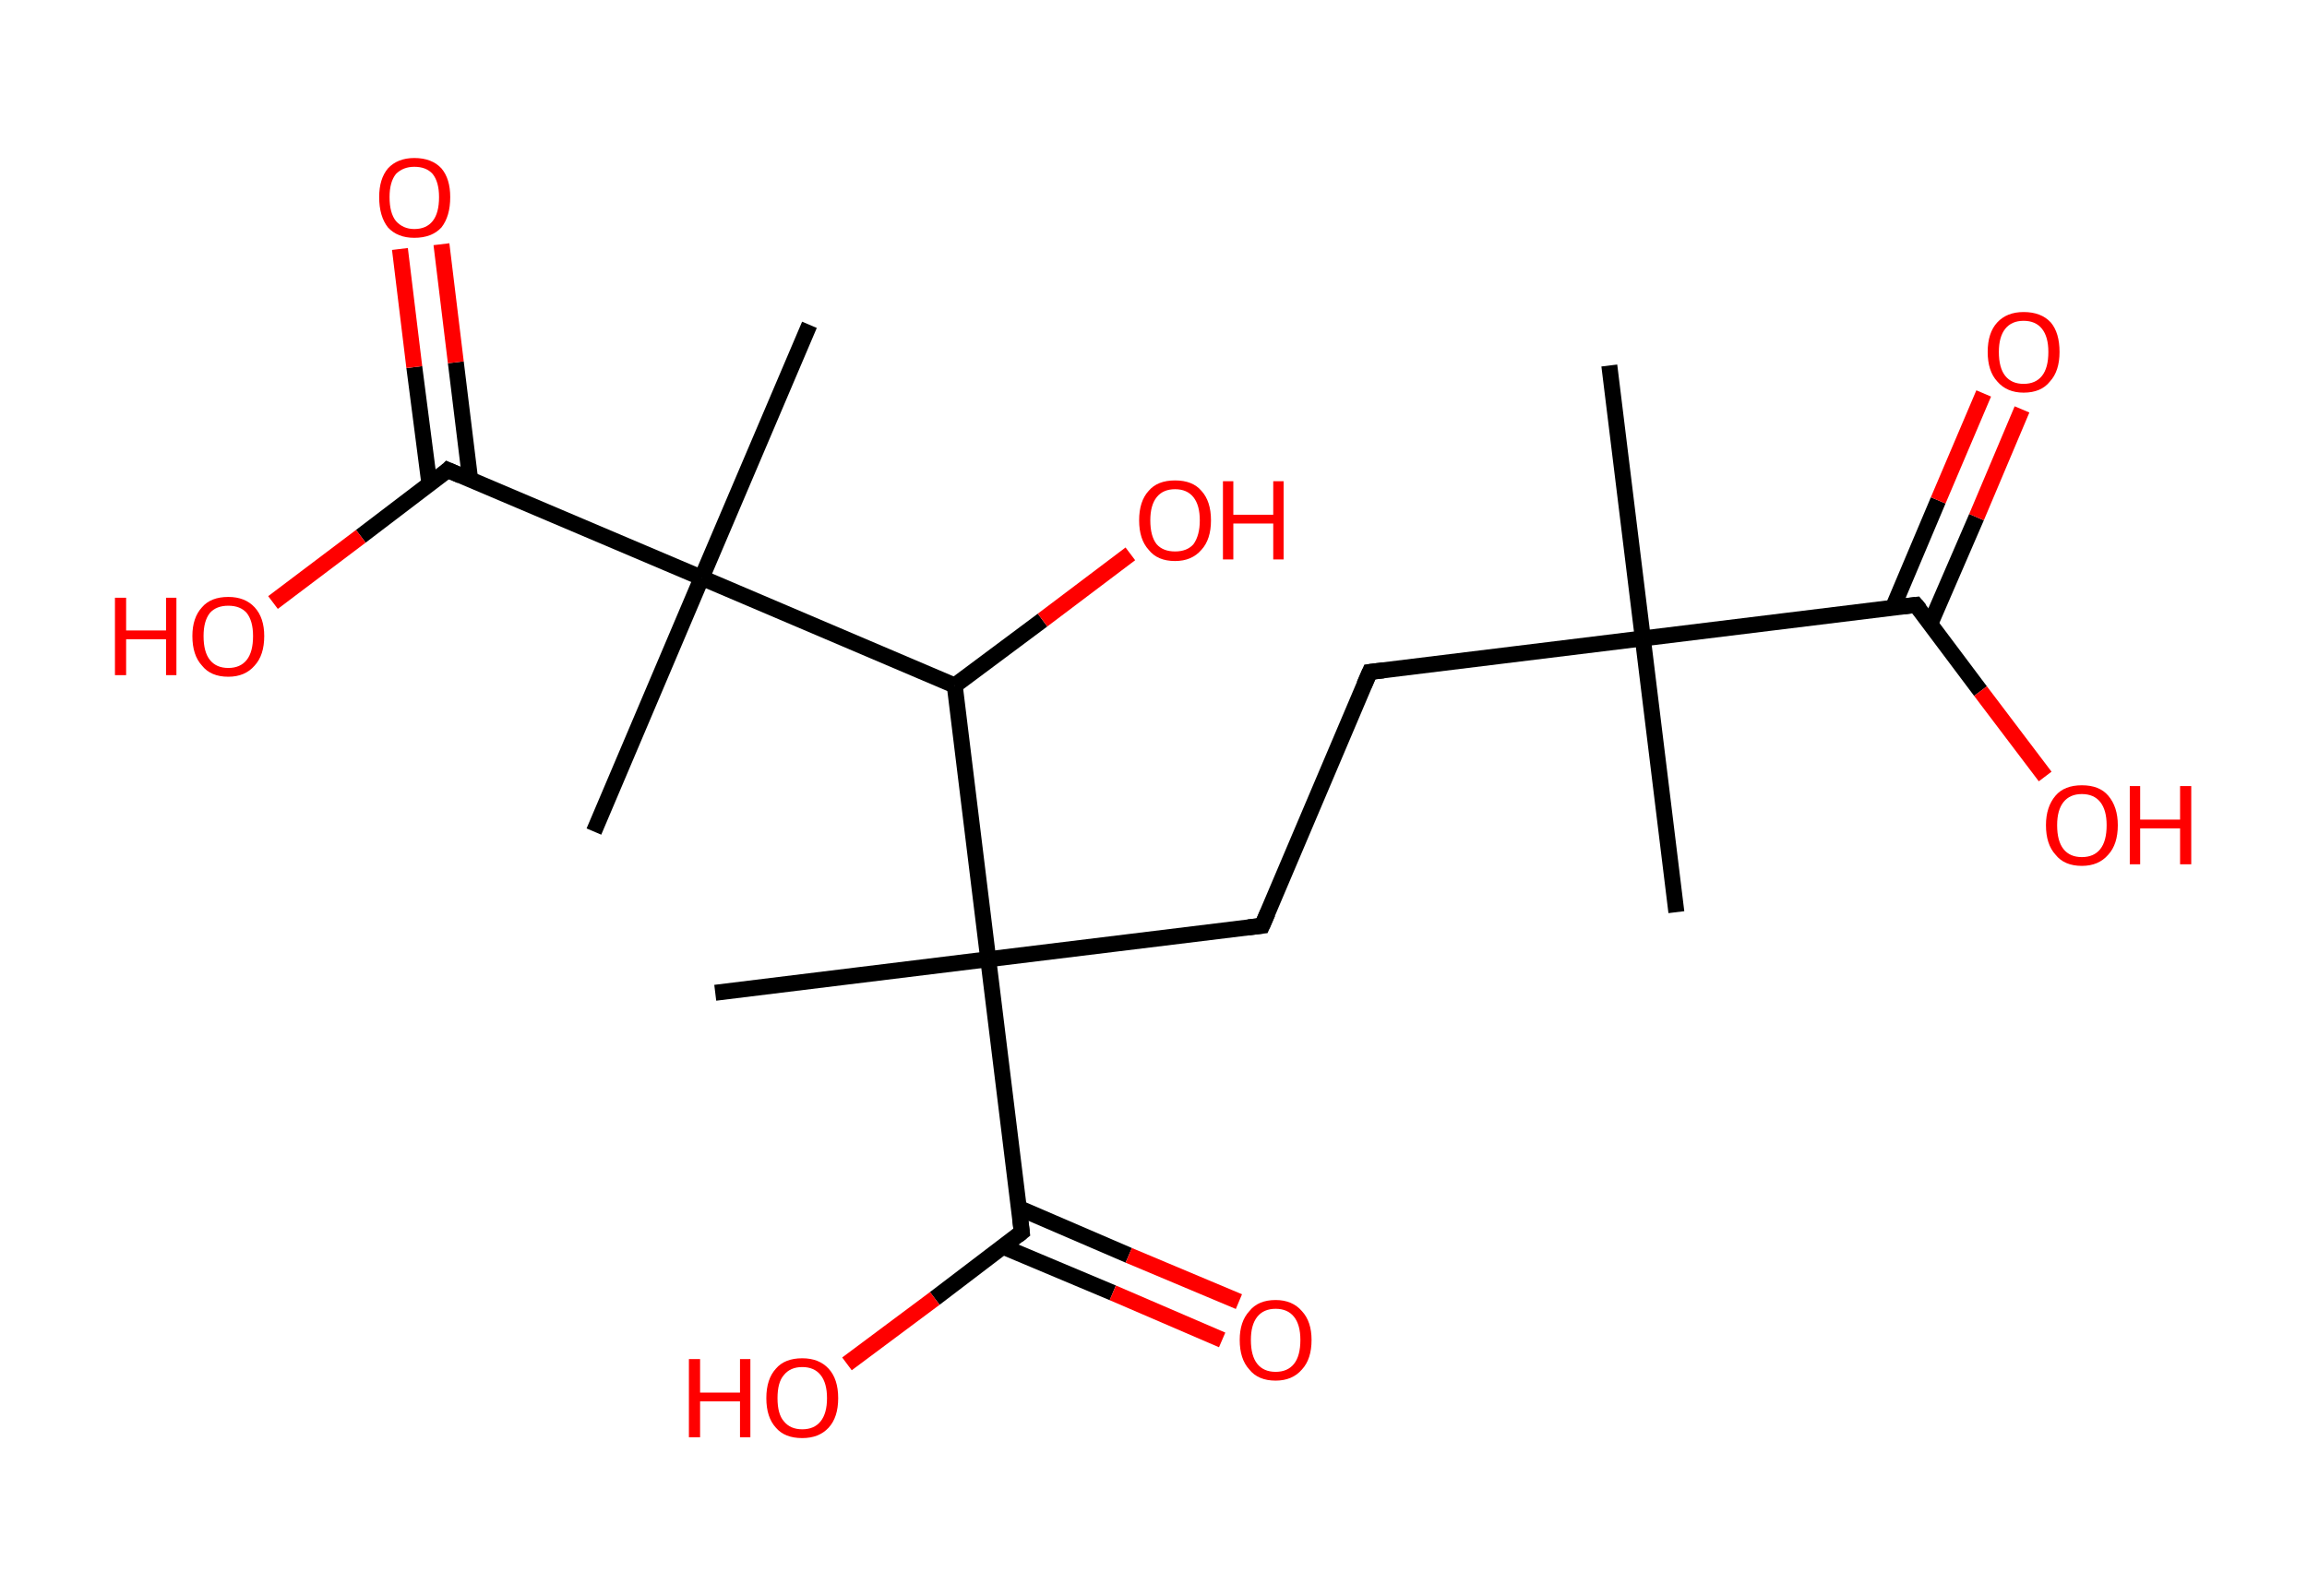 <?xml version='1.0' encoding='ASCII' standalone='yes'?>
<svg xmlns="http://www.w3.org/2000/svg" xmlns:rdkit="http://www.rdkit.org/xml" xmlns:xlink="http://www.w3.org/1999/xlink" version="1.1" baseProfile="full" xml:space="preserve" width="289px" height="200px" viewBox="0 0 289 200">
<!-- END OF HEADER -->
<rect style="opacity:1.0;fill:#FFFFFF;stroke:none" width="289.0" height="200.0" x="0.0" y="0.0"> </rect>
<path class="bond-0 atom-0 atom-1" d="M 201.6,45.8 L 205.8,80.0" style="fill:none;fill-rule:evenodd;stroke:#000000;stroke-width:2.0px;stroke-linecap:butt;stroke-linejoin:miter;stroke-opacity:1"/>
<path class="bond-1 atom-1 atom-2" d="M 205.8,80.0 L 210.0,114.3" style="fill:none;fill-rule:evenodd;stroke:#000000;stroke-width:2.0px;stroke-linecap:butt;stroke-linejoin:miter;stroke-opacity:1"/>
<path class="bond-2 atom-1 atom-3" d="M 205.8,80.0 L 171.6,84.2" style="fill:none;fill-rule:evenodd;stroke:#000000;stroke-width:2.0px;stroke-linecap:butt;stroke-linejoin:miter;stroke-opacity:1"/>
<path class="bond-3 atom-3 atom-4" d="M 171.6,84.2 L 158.1,116.0" style="fill:none;fill-rule:evenodd;stroke:#000000;stroke-width:2.0px;stroke-linecap:butt;stroke-linejoin:miter;stroke-opacity:1"/>
<path class="bond-4 atom-4 atom-5" d="M 158.1,116.0 L 123.8,120.2" style="fill:none;fill-rule:evenodd;stroke:#000000;stroke-width:2.0px;stroke-linecap:butt;stroke-linejoin:miter;stroke-opacity:1"/>
<path class="bond-5 atom-5 atom-6" d="M 123.8,120.2 L 89.6,124.4" style="fill:none;fill-rule:evenodd;stroke:#000000;stroke-width:2.0px;stroke-linecap:butt;stroke-linejoin:miter;stroke-opacity:1"/>
<path class="bond-6 atom-5 atom-7" d="M 123.8,120.2 L 128.0,154.4" style="fill:none;fill-rule:evenodd;stroke:#000000;stroke-width:2.0px;stroke-linecap:butt;stroke-linejoin:miter;stroke-opacity:1"/>
<path class="bond-7 atom-7 atom-8" d="M 125.6,156.2 L 139.4,162.0" style="fill:none;fill-rule:evenodd;stroke:#000000;stroke-width:2.0px;stroke-linecap:butt;stroke-linejoin:miter;stroke-opacity:1"/>
<path class="bond-7 atom-7 atom-8" d="M 139.4,162.0 L 153.1,167.9" style="fill:none;fill-rule:evenodd;stroke:#FF0000;stroke-width:2.0px;stroke-linecap:butt;stroke-linejoin:miter;stroke-opacity:1"/>
<path class="bond-7 atom-7 atom-8" d="M 127.7,151.4 L 141.4,157.3" style="fill:none;fill-rule:evenodd;stroke:#000000;stroke-width:2.0px;stroke-linecap:butt;stroke-linejoin:miter;stroke-opacity:1"/>
<path class="bond-7 atom-7 atom-8" d="M 141.4,157.3 L 155.2,163.1" style="fill:none;fill-rule:evenodd;stroke:#FF0000;stroke-width:2.0px;stroke-linecap:butt;stroke-linejoin:miter;stroke-opacity:1"/>
<path class="bond-8 atom-7 atom-9" d="M 128.0,154.4 L 117.1,162.7" style="fill:none;fill-rule:evenodd;stroke:#000000;stroke-width:2.0px;stroke-linecap:butt;stroke-linejoin:miter;stroke-opacity:1"/>
<path class="bond-8 atom-7 atom-9" d="M 117.1,162.7 L 106.1,170.9" style="fill:none;fill-rule:evenodd;stroke:#FF0000;stroke-width:2.0px;stroke-linecap:butt;stroke-linejoin:miter;stroke-opacity:1"/>
<path class="bond-9 atom-5 atom-10" d="M 123.8,120.2 L 119.6,85.9" style="fill:none;fill-rule:evenodd;stroke:#000000;stroke-width:2.0px;stroke-linecap:butt;stroke-linejoin:miter;stroke-opacity:1"/>
<path class="bond-10 atom-10 atom-11" d="M 119.6,85.9 L 130.6,77.7" style="fill:none;fill-rule:evenodd;stroke:#000000;stroke-width:2.0px;stroke-linecap:butt;stroke-linejoin:miter;stroke-opacity:1"/>
<path class="bond-10 atom-10 atom-11" d="M 130.6,77.7 L 141.6,69.4" style="fill:none;fill-rule:evenodd;stroke:#FF0000;stroke-width:2.0px;stroke-linecap:butt;stroke-linejoin:miter;stroke-opacity:1"/>
<path class="bond-11 atom-10 atom-12" d="M 119.6,85.9 L 87.9,72.4" style="fill:none;fill-rule:evenodd;stroke:#000000;stroke-width:2.0px;stroke-linecap:butt;stroke-linejoin:miter;stroke-opacity:1"/>
<path class="bond-12 atom-12 atom-13" d="M 87.9,72.4 L 74.4,104.2" style="fill:none;fill-rule:evenodd;stroke:#000000;stroke-width:2.0px;stroke-linecap:butt;stroke-linejoin:miter;stroke-opacity:1"/>
<path class="bond-13 atom-12 atom-14" d="M 87.9,72.4 L 101.4,40.7" style="fill:none;fill-rule:evenodd;stroke:#000000;stroke-width:2.0px;stroke-linecap:butt;stroke-linejoin:miter;stroke-opacity:1"/>
<path class="bond-14 atom-12 atom-15" d="M 87.9,72.4 L 56.1,58.9" style="fill:none;fill-rule:evenodd;stroke:#000000;stroke-width:2.0px;stroke-linecap:butt;stroke-linejoin:miter;stroke-opacity:1"/>
<path class="bond-15 atom-15 atom-16" d="M 58.9,60.1 L 57.1,45.4" style="fill:none;fill-rule:evenodd;stroke:#000000;stroke-width:2.0px;stroke-linecap:butt;stroke-linejoin:miter;stroke-opacity:1"/>
<path class="bond-15 atom-15 atom-16" d="M 57.1,45.4 L 55.3,30.6" style="fill:none;fill-rule:evenodd;stroke:#FF0000;stroke-width:2.0px;stroke-linecap:butt;stroke-linejoin:miter;stroke-opacity:1"/>
<path class="bond-15 atom-15 atom-16" d="M 53.8,60.7 L 51.9,46.0" style="fill:none;fill-rule:evenodd;stroke:#000000;stroke-width:2.0px;stroke-linecap:butt;stroke-linejoin:miter;stroke-opacity:1"/>
<path class="bond-15 atom-15 atom-16" d="M 51.9,46.0 L 50.1,31.2" style="fill:none;fill-rule:evenodd;stroke:#FF0000;stroke-width:2.0px;stroke-linecap:butt;stroke-linejoin:miter;stroke-opacity:1"/>
<path class="bond-16 atom-15 atom-17" d="M 56.1,58.9 L 45.2,67.2" style="fill:none;fill-rule:evenodd;stroke:#000000;stroke-width:2.0px;stroke-linecap:butt;stroke-linejoin:miter;stroke-opacity:1"/>
<path class="bond-16 atom-15 atom-17" d="M 45.2,67.2 L 34.2,75.5" style="fill:none;fill-rule:evenodd;stroke:#FF0000;stroke-width:2.0px;stroke-linecap:butt;stroke-linejoin:miter;stroke-opacity:1"/>
<path class="bond-17 atom-1 atom-18" d="M 205.8,80.0 L 240.0,75.8" style="fill:none;fill-rule:evenodd;stroke:#000000;stroke-width:2.0px;stroke-linecap:butt;stroke-linejoin:miter;stroke-opacity:1"/>
<path class="bond-18 atom-18 atom-19" d="M 241.8,78.2 L 247.6,64.8" style="fill:none;fill-rule:evenodd;stroke:#000000;stroke-width:2.0px;stroke-linecap:butt;stroke-linejoin:miter;stroke-opacity:1"/>
<path class="bond-18 atom-18 atom-19" d="M 247.6,64.8 L 253.3,51.3" style="fill:none;fill-rule:evenodd;stroke:#FF0000;stroke-width:2.0px;stroke-linecap:butt;stroke-linejoin:miter;stroke-opacity:1"/>
<path class="bond-18 atom-18 atom-19" d="M 237.1,76.2 L 242.8,62.7" style="fill:none;fill-rule:evenodd;stroke:#000000;stroke-width:2.0px;stroke-linecap:butt;stroke-linejoin:miter;stroke-opacity:1"/>
<path class="bond-18 atom-18 atom-19" d="M 242.8,62.7 L 248.5,49.3" style="fill:none;fill-rule:evenodd;stroke:#FF0000;stroke-width:2.0px;stroke-linecap:butt;stroke-linejoin:miter;stroke-opacity:1"/>
<path class="bond-19 atom-18 atom-20" d="M 240.0,75.8 L 248.1,86.6" style="fill:none;fill-rule:evenodd;stroke:#000000;stroke-width:2.0px;stroke-linecap:butt;stroke-linejoin:miter;stroke-opacity:1"/>
<path class="bond-19 atom-18 atom-20" d="M 248.1,86.6 L 256.2,97.3" style="fill:none;fill-rule:evenodd;stroke:#FF0000;stroke-width:2.0px;stroke-linecap:butt;stroke-linejoin:miter;stroke-opacity:1"/>
<path d="M 173.3,84.0 L 171.6,84.2 L 170.9,85.8" style="fill:none;stroke:#000000;stroke-width:2.0px;stroke-linecap:butt;stroke-linejoin:miter;stroke-opacity:1;"/>
<path d="M 158.8,114.4 L 158.1,116.0 L 156.4,116.2" style="fill:none;stroke:#000000;stroke-width:2.0px;stroke-linecap:butt;stroke-linejoin:miter;stroke-opacity:1;"/>
<path d="M 127.8,152.7 L 128.0,154.4 L 127.5,154.8" style="fill:none;stroke:#000000;stroke-width:2.0px;stroke-linecap:butt;stroke-linejoin:miter;stroke-opacity:1;"/>
<path d="M 57.7,59.6 L 56.1,58.9 L 55.6,59.4" style="fill:none;stroke:#000000;stroke-width:2.0px;stroke-linecap:butt;stroke-linejoin:miter;stroke-opacity:1;"/>
<path d="M 238.3,76.0 L 240.0,75.8 L 240.5,76.4" style="fill:none;stroke:#000000;stroke-width:2.0px;stroke-linecap:butt;stroke-linejoin:miter;stroke-opacity:1;"/>
<path class="atom-8" d="M 155.3 167.9 Q 155.3 165.6, 156.5 164.3 Q 157.6 162.9, 159.8 162.9 Q 161.9 162.9, 163.1 164.3 Q 164.3 165.6, 164.3 167.9 Q 164.3 170.3, 163.1 171.6 Q 161.9 173.0, 159.8 173.0 Q 157.6 173.0, 156.5 171.6 Q 155.3 170.3, 155.3 167.9 M 159.8 171.9 Q 161.3 171.9, 162.1 170.9 Q 162.9 169.9, 162.9 167.9 Q 162.9 166.0, 162.1 165.0 Q 161.3 164.0, 159.8 164.0 Q 158.3 164.0, 157.5 165.0 Q 156.7 166.0, 156.7 167.9 Q 156.7 169.9, 157.5 170.9 Q 158.3 171.9, 159.8 171.9 " fill="#FF0000"/>
<path class="atom-9" d="M 86.3 170.3 L 87.7 170.3 L 87.7 174.5 L 92.7 174.5 L 92.7 170.3 L 94.0 170.3 L 94.0 180.1 L 92.7 180.1 L 92.7 175.6 L 87.7 175.6 L 87.7 180.1 L 86.3 180.1 L 86.3 170.3 " fill="#FF0000"/>
<path class="atom-9" d="M 96.0 175.2 Q 96.0 172.8, 97.2 171.5 Q 98.3 170.2, 100.5 170.2 Q 102.6 170.2, 103.8 171.5 Q 105.0 172.8, 105.0 175.2 Q 105.0 177.6, 103.8 178.9 Q 102.6 180.2, 100.5 180.2 Q 98.3 180.2, 97.2 178.9 Q 96.0 177.6, 96.0 175.2 M 100.5 179.1 Q 102.0 179.1, 102.8 178.1 Q 103.6 177.1, 103.6 175.2 Q 103.6 173.3, 102.8 172.3 Q 102.0 171.3, 100.5 171.3 Q 99.0 171.3, 98.2 172.3 Q 97.4 173.2, 97.4 175.2 Q 97.4 177.2, 98.2 178.1 Q 99.0 179.1, 100.5 179.1 " fill="#FF0000"/>
<path class="atom-11" d="M 142.7 65.2 Q 142.7 62.8, 143.9 61.5 Q 145.0 60.2, 147.2 60.2 Q 149.4 60.2, 150.5 61.5 Q 151.7 62.8, 151.7 65.2 Q 151.7 67.6, 150.5 68.9 Q 149.3 70.3, 147.2 70.3 Q 145.0 70.3, 143.9 68.9 Q 142.7 67.6, 142.7 65.2 M 147.2 69.1 Q 148.7 69.1, 149.5 68.2 Q 150.3 67.1, 150.3 65.2 Q 150.3 63.3, 149.5 62.3 Q 148.7 61.3, 147.2 61.3 Q 145.7 61.3, 144.9 62.3 Q 144.1 63.3, 144.1 65.2 Q 144.1 67.2, 144.9 68.2 Q 145.7 69.1, 147.2 69.1 " fill="#FF0000"/>
<path class="atom-11" d="M 153.2 60.3 L 154.5 60.3 L 154.5 64.5 L 159.5 64.5 L 159.5 60.3 L 160.8 60.3 L 160.8 70.1 L 159.5 70.1 L 159.5 65.6 L 154.5 65.6 L 154.5 70.1 L 153.2 70.1 L 153.2 60.3 " fill="#FF0000"/>
<path class="atom-16" d="M 47.5 24.7 Q 47.5 22.4, 48.6 21.1 Q 49.8 19.8, 51.9 19.8 Q 54.1 19.8, 55.3 21.1 Q 56.4 22.4, 56.4 24.7 Q 56.4 27.1, 55.3 28.5 Q 54.1 29.8, 51.9 29.8 Q 49.8 29.8, 48.6 28.5 Q 47.5 27.1, 47.5 24.7 M 51.9 28.7 Q 53.4 28.7, 54.2 27.7 Q 55.0 26.7, 55.0 24.7 Q 55.0 22.8, 54.2 21.8 Q 53.4 20.9, 51.9 20.9 Q 50.5 20.9, 49.6 21.8 Q 48.8 22.8, 48.8 24.7 Q 48.8 26.7, 49.6 27.7 Q 50.5 28.7, 51.9 28.7 " fill="#FF0000"/>
<path class="atom-17" d="M 14.4 74.9 L 15.8 74.9 L 15.8 79.0 L 20.8 79.0 L 20.8 74.9 L 22.1 74.9 L 22.1 84.6 L 20.8 84.6 L 20.8 80.1 L 15.8 80.1 L 15.8 84.6 L 14.4 84.6 L 14.4 74.9 " fill="#FF0000"/>
<path class="atom-17" d="M 24.1 79.7 Q 24.1 77.4, 25.3 76.1 Q 26.4 74.8, 28.6 74.8 Q 30.7 74.8, 31.9 76.1 Q 33.1 77.4, 33.1 79.7 Q 33.1 82.1, 31.9 83.4 Q 30.7 84.8, 28.6 84.8 Q 26.4 84.8, 25.3 83.4 Q 24.1 82.1, 24.1 79.7 M 28.6 83.7 Q 30.1 83.7, 30.9 82.7 Q 31.7 81.7, 31.7 79.7 Q 31.7 77.8, 30.9 76.8 Q 30.1 75.9, 28.6 75.9 Q 27.1 75.9, 26.3 76.8 Q 25.5 77.8, 25.5 79.7 Q 25.5 81.7, 26.3 82.7 Q 27.1 83.7, 28.6 83.7 " fill="#FF0000"/>
<path class="atom-19" d="M 249.0 44.1 Q 249.0 41.7, 250.2 40.4 Q 251.4 39.1, 253.5 39.1 Q 255.7 39.1, 256.9 40.4 Q 258.0 41.7, 258.0 44.1 Q 258.0 46.5, 256.8 47.8 Q 255.7 49.2, 253.5 49.2 Q 251.4 49.2, 250.2 47.8 Q 249.0 46.5, 249.0 44.1 M 253.5 48.1 Q 255.0 48.1, 255.8 47.1 Q 256.6 46.1, 256.6 44.1 Q 256.6 42.2, 255.8 41.2 Q 255.0 40.2, 253.5 40.2 Q 252.0 40.2, 251.2 41.2 Q 250.4 42.2, 250.4 44.1 Q 250.4 46.1, 251.2 47.1 Q 252.0 48.1, 253.5 48.1 " fill="#FF0000"/>
<path class="atom-20" d="M 256.3 103.4 Q 256.3 101.1, 257.5 99.7 Q 258.6 98.4, 260.8 98.4 Q 263.0 98.4, 264.1 99.7 Q 265.3 101.1, 265.3 103.4 Q 265.3 105.8, 264.1 107.1 Q 262.9 108.5, 260.8 108.5 Q 258.6 108.5, 257.5 107.1 Q 256.3 105.8, 256.3 103.4 M 260.8 107.4 Q 262.3 107.4, 263.1 106.4 Q 263.9 105.4, 263.9 103.4 Q 263.9 101.5, 263.1 100.5 Q 262.3 99.5, 260.8 99.5 Q 259.3 99.5, 258.5 100.5 Q 257.7 101.5, 257.7 103.4 Q 257.7 105.4, 258.5 106.4 Q 259.3 107.4, 260.8 107.4 " fill="#FF0000"/>
<path class="atom-20" d="M 266.8 98.5 L 268.1 98.5 L 268.1 102.7 L 273.1 102.7 L 273.1 98.5 L 274.5 98.5 L 274.5 108.3 L 273.1 108.3 L 273.1 103.8 L 268.1 103.8 L 268.1 108.3 L 266.8 108.3 L 266.8 98.5 " fill="#FF0000"/>
</svg>
